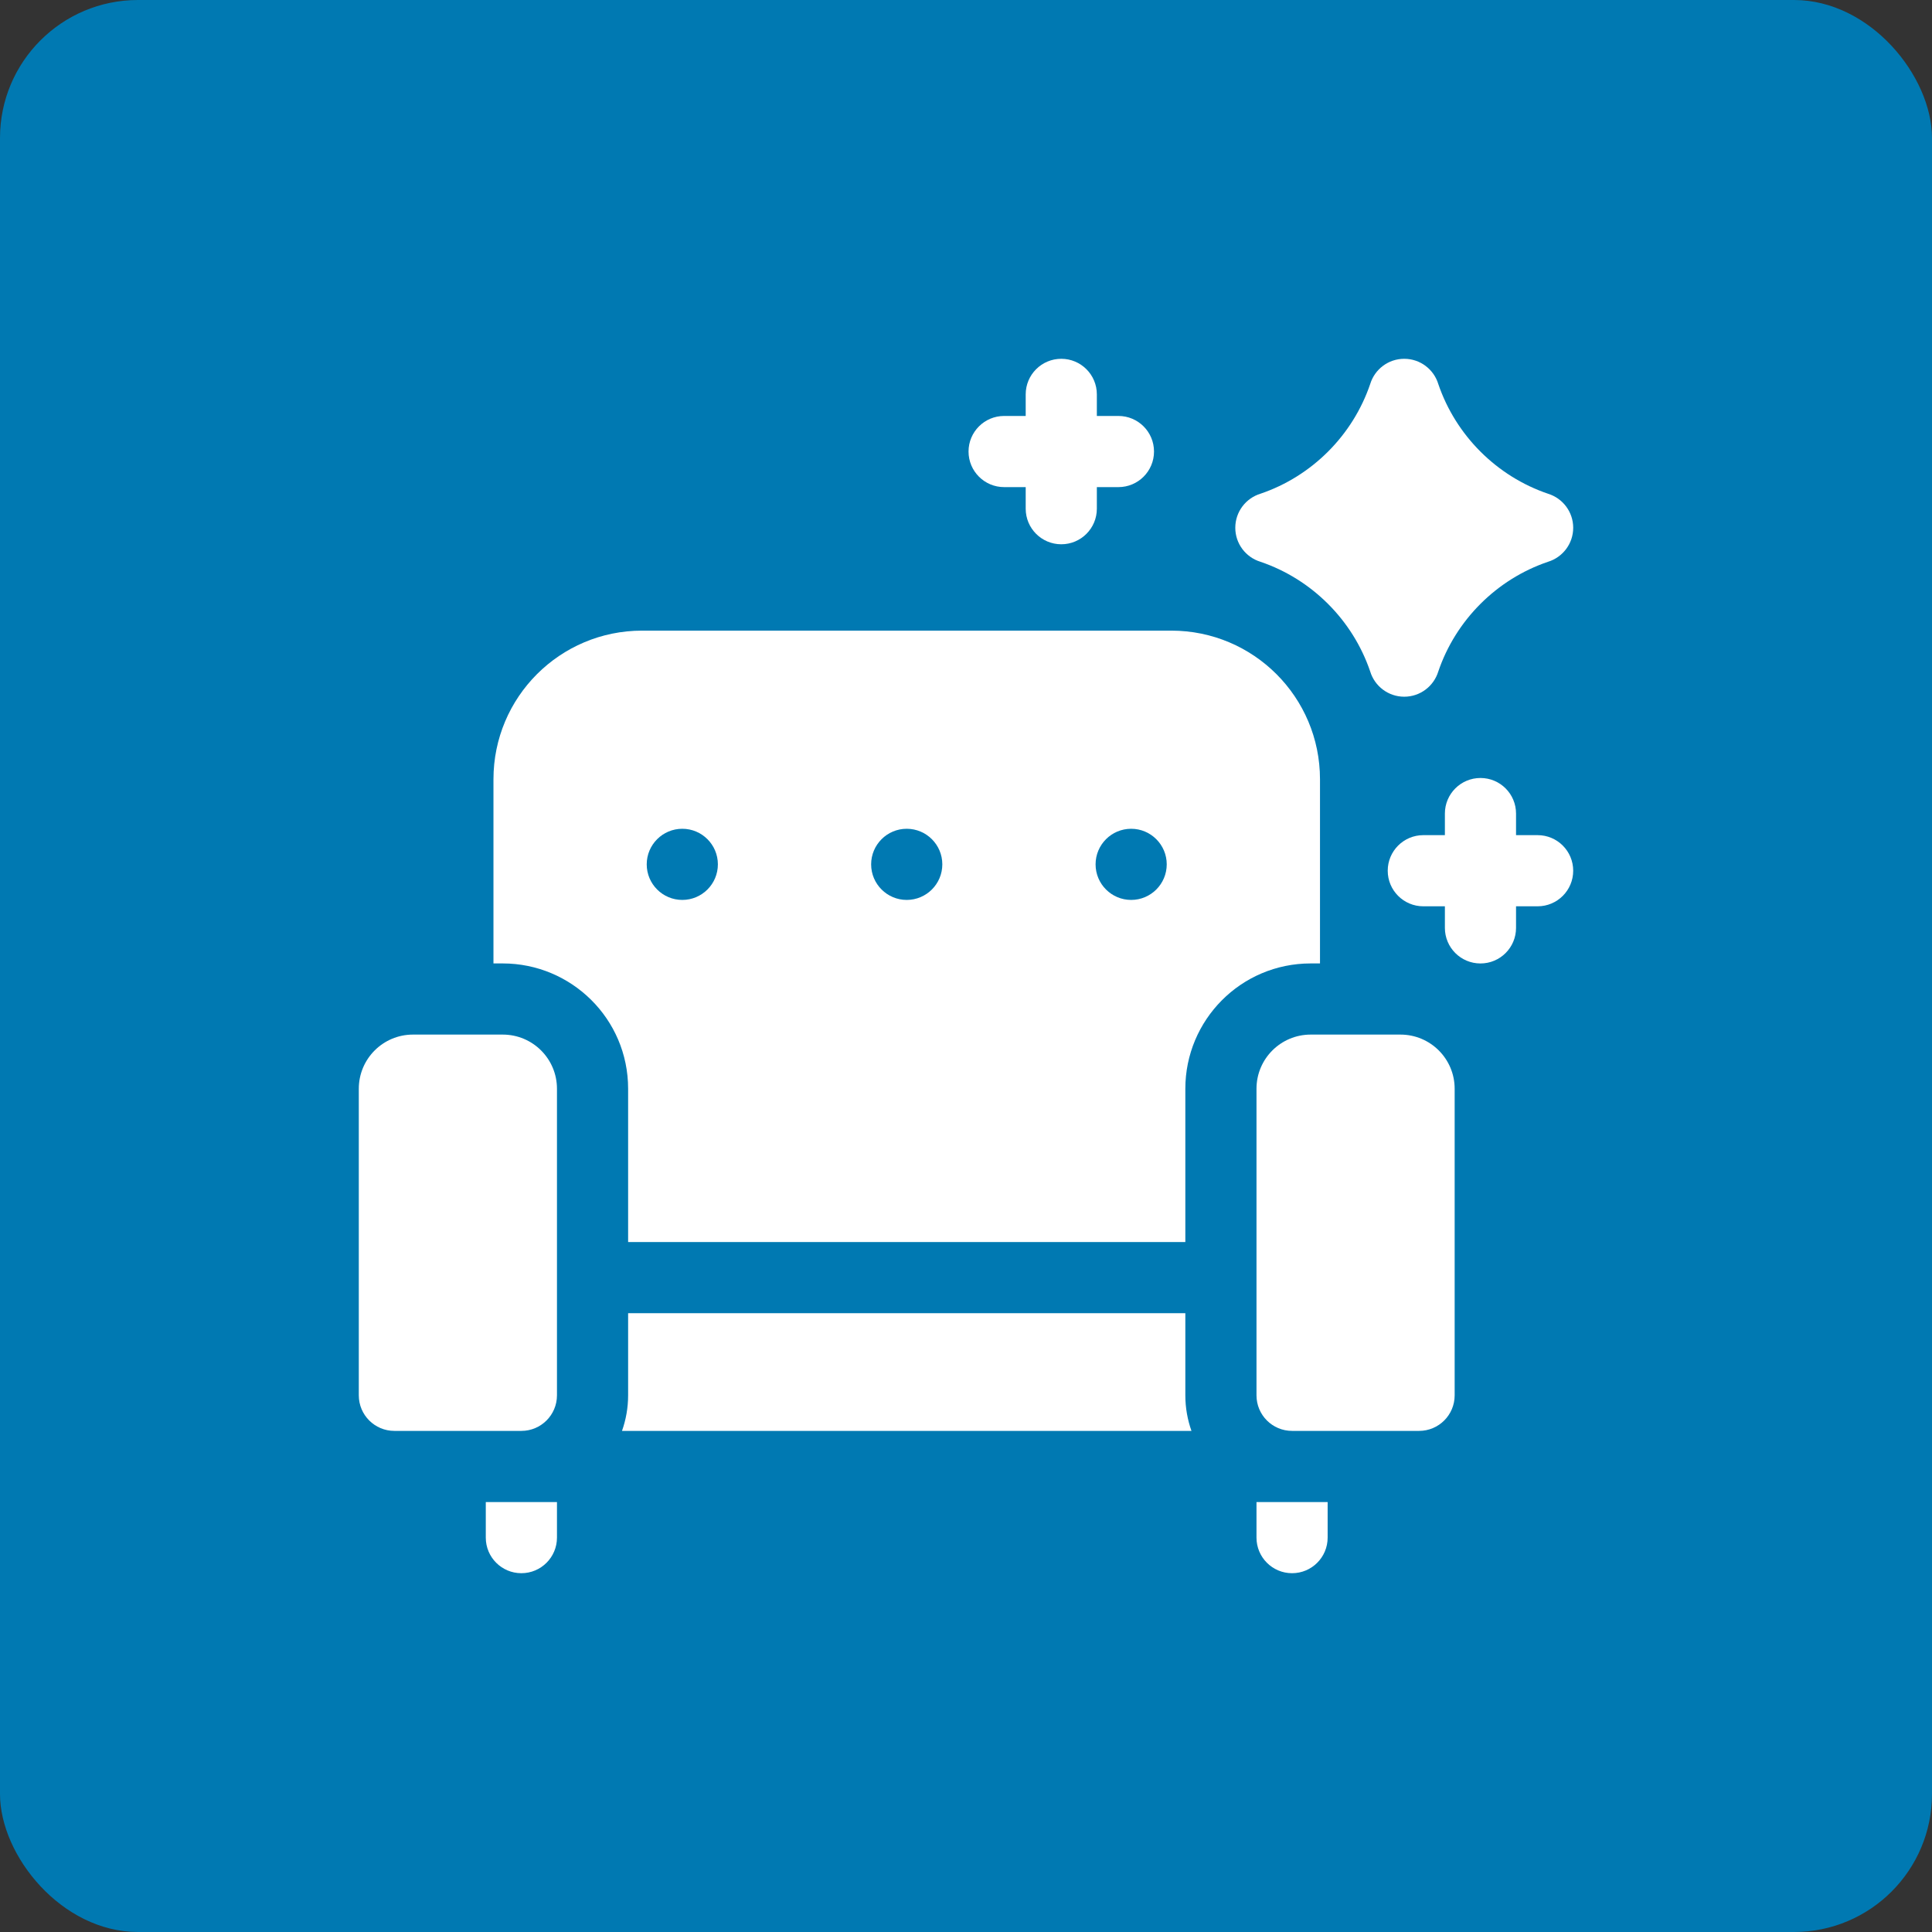 <svg width="70" height="70" viewBox="0 0 70 70" fill="none" xmlns="http://www.w3.org/2000/svg">
<rect x="0" y="0" width="70" height="70" fill="#333333" stroke="none"/>
<rect width="70" height="70" rx="5" fill="#0079b2"/>
<g clip-path="url(#clip0_14_155)">
<path d="M45.665 20.353C47.528 20.984 49.012 22.467 49.645 24.329C49.805 24.858 50.297 25.243 50.878 25.243C51.457 25.243 51.947 24.861 52.11 24.335C52.741 22.472 54.224 20.987 56.086 20.355C56.615 20.194 57 19.703 57 19.122C57 18.543 56.618 18.053 56.092 17.89C54.229 17.259 52.745 15.776 52.112 13.914C51.951 13.385 51.46 13 50.878 13C50.299 13 49.809 13.382 49.647 13.908C49.016 15.771 47.533 17.256 45.67 17.888C45.142 18.049 44.757 18.54 44.757 19.122C44.757 19.701 45.139 20.191 45.665 20.353Z" fill="white"/>
<path d="M55.711 30.259H54.929V29.477C54.929 28.765 54.352 28.188 53.64 28.188C52.928 28.188 52.351 28.765 52.351 29.477V30.259H51.569C50.857 30.259 50.28 30.836 50.28 31.548C50.28 32.26 50.857 32.837 51.569 32.837H52.351V33.619C52.351 34.331 52.928 34.908 53.64 34.908C54.352 34.908 54.929 34.331 54.929 33.619V32.837H55.711C56.423 32.837 57 32.26 57 31.548C57 30.836 56.423 30.259 55.711 30.259Z" fill="white"/>
<path d="M36.381 17.649H37.163V18.431C37.163 19.143 37.74 19.72 38.452 19.72C39.164 19.72 39.741 19.143 39.741 18.431V17.649H40.523C41.235 17.649 41.812 17.072 41.812 16.36C41.812 15.648 41.235 15.071 40.523 15.071H39.741V14.289C39.741 13.577 39.164 13 38.452 13C37.74 13 37.163 13.577 37.163 14.289V15.071H36.381C35.669 15.071 35.092 15.648 35.092 16.36C35.092 17.072 35.669 17.649 36.381 17.649Z" fill="white"/>
<path d="M47.826 34.907V28.236C47.826 25.256 45.414 22.849 42.439 22.849H23.266C20.286 22.849 17.879 25.26 17.879 28.236V34.907H18.216C20.697 34.907 22.758 36.91 22.758 39.448V45.002H42.947V39.448C42.947 36.96 44.958 34.907 47.489 34.907H47.826ZM24.721 32.606C24.009 32.606 23.432 32.028 23.432 31.317C23.432 30.606 24.009 30.028 24.721 30.028C25.433 30.028 26.01 30.606 26.01 31.317C26.01 32.028 25.433 32.606 24.721 32.606ZM32.852 32.606C32.141 32.606 31.563 32.028 31.563 31.317C31.563 30.606 32.141 30.028 32.852 30.028C33.564 30.028 34.142 30.606 34.142 31.317C34.142 32.028 33.564 32.606 32.852 32.606ZM40.984 32.606C40.272 32.606 39.695 32.028 39.695 31.317C39.695 30.606 40.272 30.028 40.984 30.028C41.695 30.028 42.273 30.606 42.273 31.317C42.273 32.028 41.695 32.606 40.984 32.606Z" fill="white"/>
<path d="M18.216 37.485H14.963C13.88 37.485 13 38.362 13 39.448V50.555C13 51.267 13.577 51.844 14.289 51.844H18.89C19.602 51.844 20.18 51.267 20.18 50.555V39.448C20.18 38.362 19.3 37.485 18.216 37.485Z" fill="white"/>
<path d="M42.947 47.58H22.758V50.555C22.758 51.007 22.679 51.44 22.536 51.844H43.169C43.026 51.44 42.947 51.007 42.947 50.555V47.58Z" fill="white"/>
<path d="M50.741 37.485H47.489C46.405 37.485 45.525 38.362 45.525 39.448V50.555C45.525 51.267 46.102 51.844 46.814 51.844H51.416C52.128 51.844 52.705 51.267 52.705 50.555V39.448C52.705 38.362 51.825 37.485 50.741 37.485Z" fill="white"/>
<path d="M17.601 55.711C17.601 56.423 18.178 57 18.89 57C19.602 57 20.18 56.423 20.18 55.711V54.422H17.601V55.711Z" fill="white"/>
<path d="M45.525 55.711C45.525 56.423 46.102 57 46.814 57C47.526 57 48.103 56.423 48.103 55.711V54.422H45.525V55.711Z" fill="white"/>
</g>
<defs>
<clipPath id="clip0_14_155">
<rect width="44" height="44" fill="white" transform="translate(13 13)"/>
</clipPath>
</defs>
</svg>
